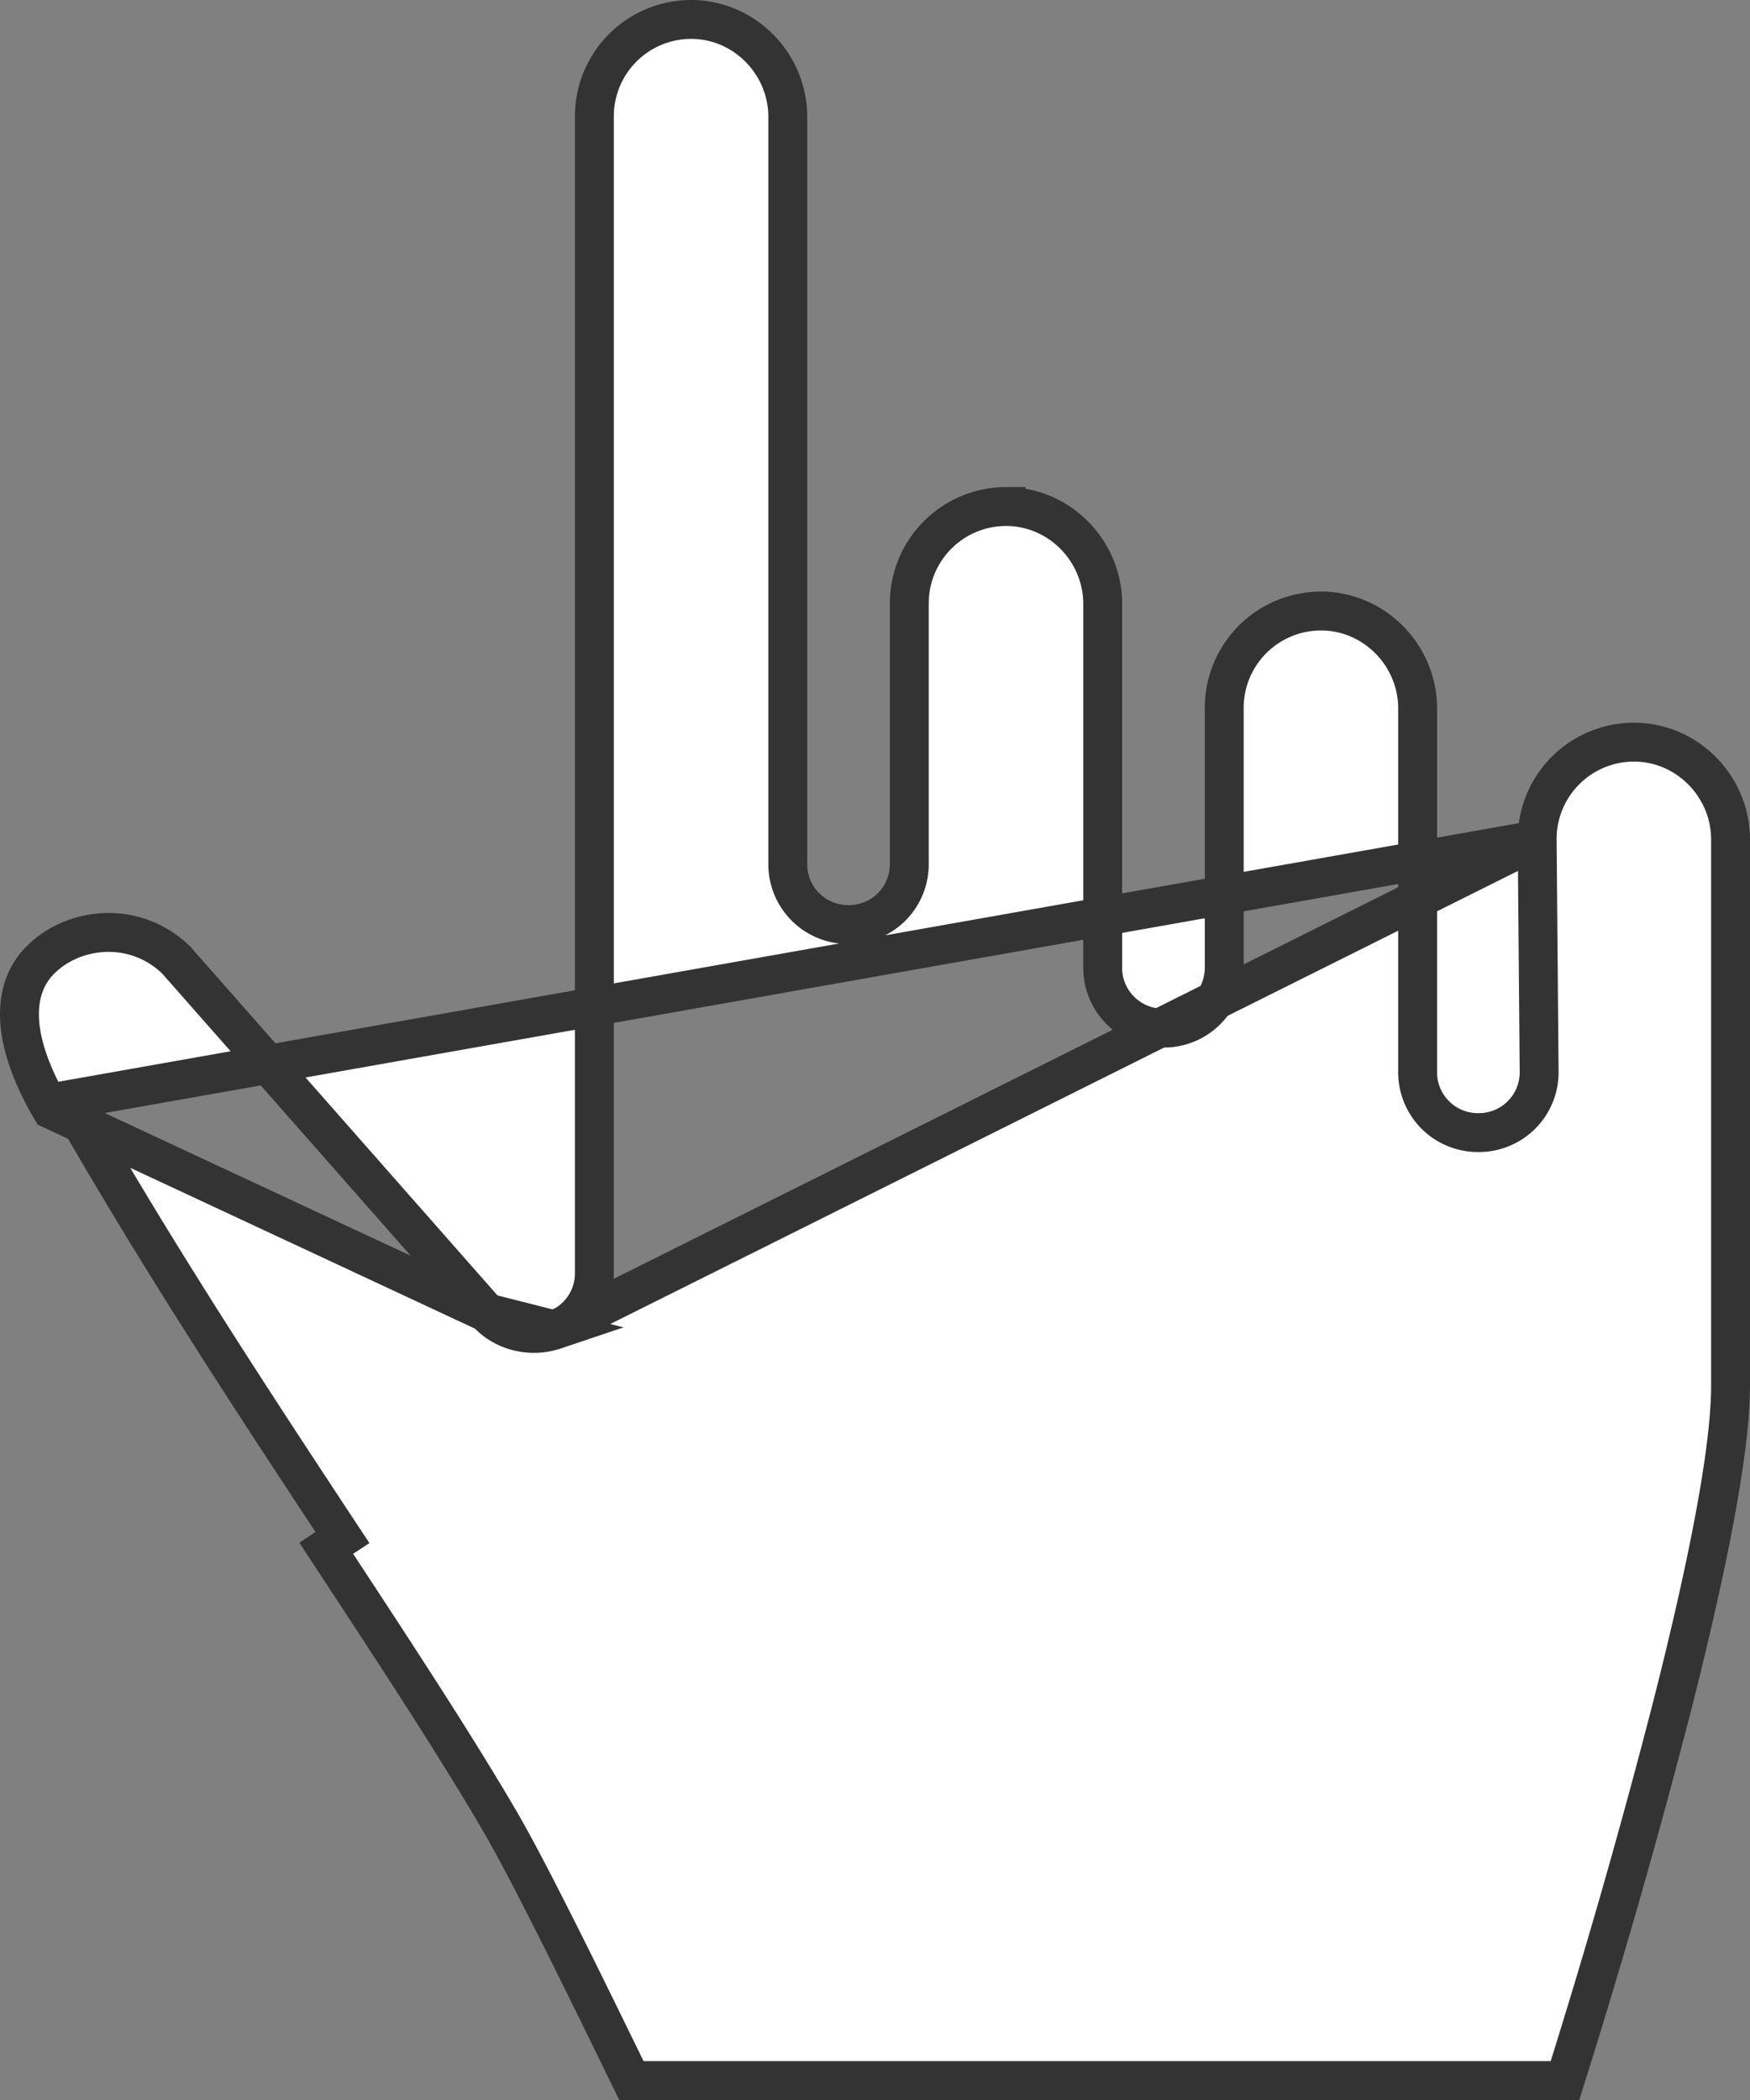 <svg width="45" height="54" fill="none" xmlns="http://www.w3.org/2000/svg"><rect width="100%" height="100%" fill="#808080" stroke="none"/><path d="M39.527 21.591v-.004a2.49 2.49 0 012.487-2.503c1.377 0 2.486 1.143 2.486 2.503v14.046c0 1.785-.68 5.01-1.524 8.322a188.23 188.23 0 01-2.624 9.194l-.11.351H16.236l-.137-.28-.06-.123c-.883-1.81-2.422-4.966-3.182-6.258v-.002c-1.141-1.956-2.656-4.264-4.264-6.714l-.204-.311s0 0 0 0l.417-.275c-2.24-3.397-4.762-7.225-7.054-11.257l37.775-6.689zm0 0l.051 5.98v.001a1.55 1.55 0 01-1.562 1.552 1.55 1.55 0 01-1.563-1.553v-9.356c0-1.36-1.11-2.503-2.486-2.503a2.49 2.49 0 00-2.487 2.503v6.668a1.55 1.55 0 01-1.563 1.554 1.55 1.55 0 01-1.562-1.554v-9.355c0-1.36-1.11-2.503-2.486-2.503a2.49 2.49 0 00-2.487 2.502v6.694a1.55 1.55 0 01-1.563 1.553 1.55 1.55 0 01-1.562-1.553V3.003c0-1.36-1.11-2.503-2.487-2.503a2.49 2.49 0 00-2.486 2.503v29.74c0 .647-.399 1.221-1.018 1.456M39.527 21.59L14.266 34.2m0 0c-.63.212-1.329.03-1.748-.443l1.748.443zM.558 26.657c.126.662.443 1.332.762 1.874l11.197 5.224-7.97-9.05-.01-.013-.013-.011a2.472 2.472 0 00-1.727-.704c-.658 0-1.297.25-1.754.704-.562.56-.611 1.314-.485 1.976z" fill="#fff" stroke="#333"/></svg>